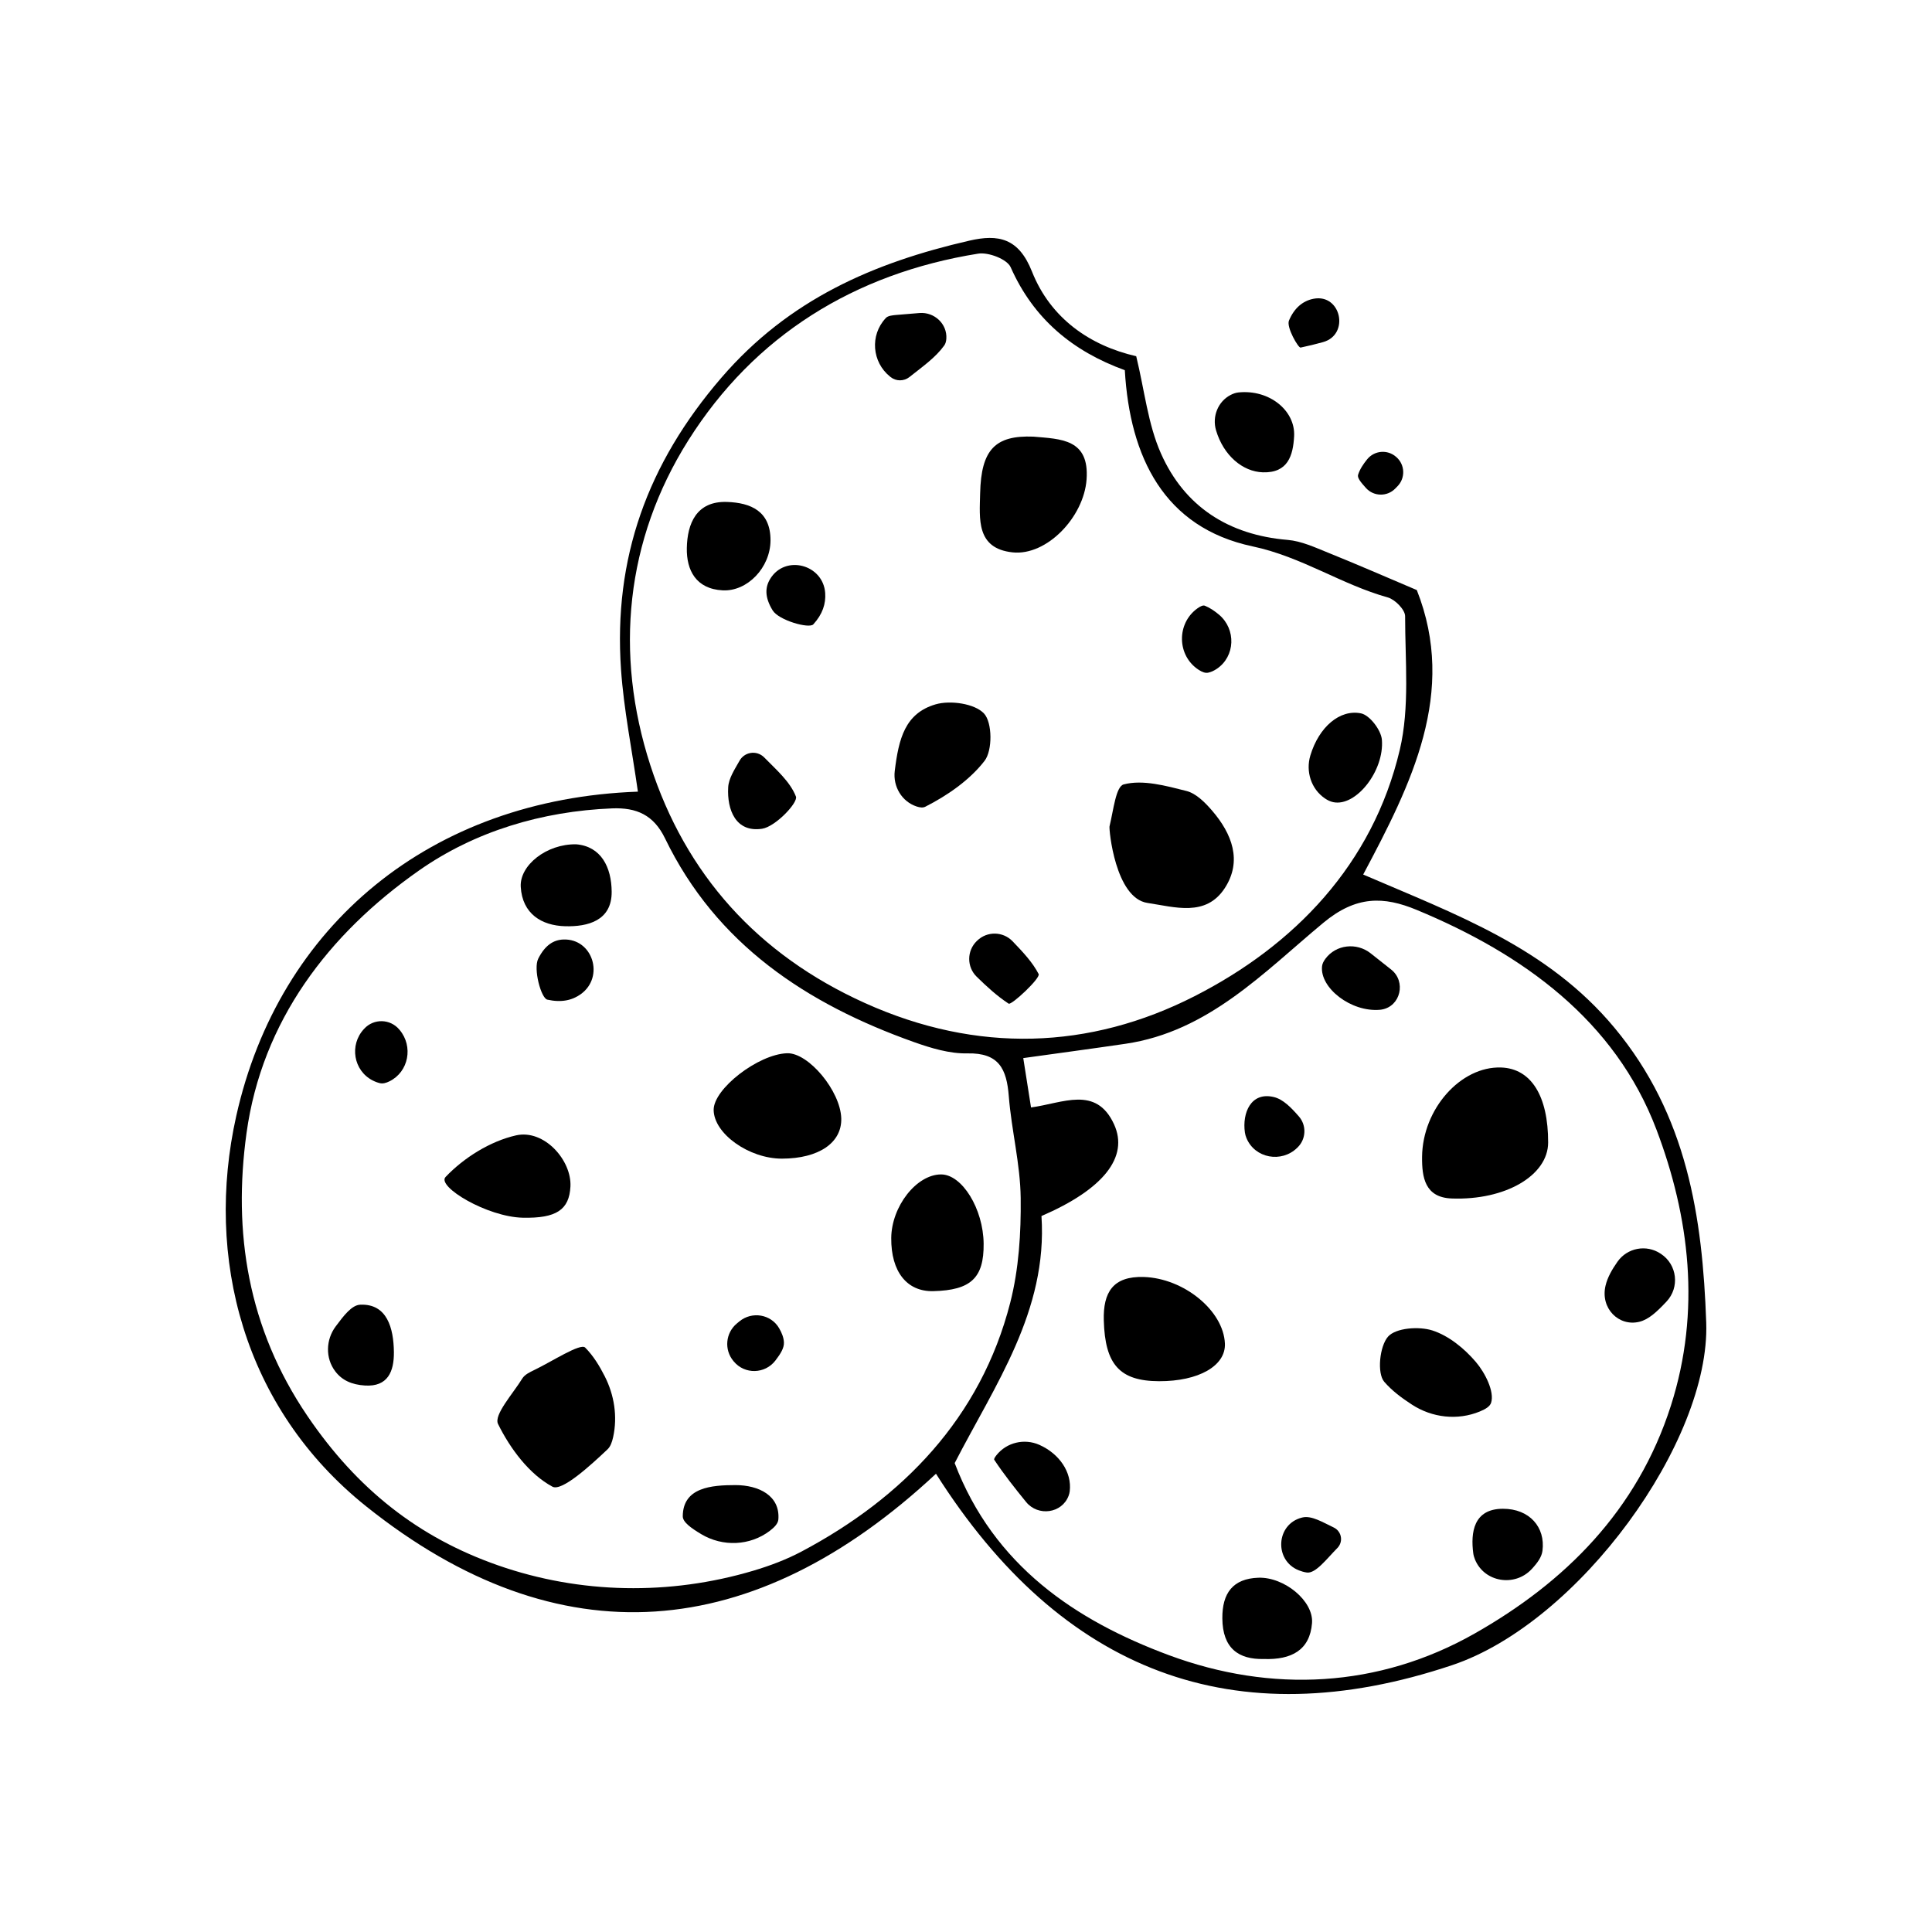 <?xml version="1.0" encoding="utf-8"?>
<!-- Generator: Adobe Illustrator 25.0.0, SVG Export Plug-In . SVG Version: 6.00 Build 0)  -->
<svg version="1.1" id="Camada_1" xmlns="http://www.w3.org/2000/svg" xmlns:xlink="http://www.w3.org/1999/xlink" x="0px" y="0px"
	 viewBox="0 0 1080 1080" style="enable-background:new 0 0 1080 1080;" xml:space="preserve">
<g>
	<path d="M356.59,442.54c-3.38-23.81-7.9-45.97-9.44-68.34c-4.28-62,14.65-114.93,56.07-163.01c37.8-43.89,85.17-64.37,138.68-76.67
		c16.22-3.73,27.55-1.47,34.98,17.29c10.4,26.24,32.54,41.44,58.27,47.32c4.67,19.16,6.54,37.97,13.83,54.37
		c13.21,29.75,37.83,45.55,70.81,48.31c7.73,0.65,15.36,4.22,22.73,7.19c16.27,6.56,32.35,13.59,49.48,20.85
		c22.68,57.26-3.03,108.43-29.97,159.02c51.86,22.36,103.01,40.67,140.45,85.64c40.69,48.88,49.24,105.88,51.31,164.81
		c2.33,66.35-71.13,167.7-141.95,191.48c-121.74,40.86-218.36,3.97-288.62-106.97c-101.72,94.94-210.8,104.34-318.47,18.27
		c-68.89-55.07-90.32-139.37-72.69-218.22C155.91,517.09,240.86,446.66,356.59,442.54z M278.5,875.07
		c45.96,16.04,95.94,16.83,142.6,2.97c9.24-2.75,18.47-6.21,27.1-10.79c56.28-29.87,100.01-74.52,116.53-139.06
		c4.81-18.8,6.07-38.97,5.84-58.48c-0.22-19-5.15-37.9-6.65-56.95c-1.19-15.12-5.42-24.3-23.11-23.91
		c-9.95,0.22-20.36-2.93-29.93-6.33c-59.91-21.33-110.42-54.57-139.15-113.91c-6.32-13.05-15.92-17.27-29.55-16.72
		c-39.26,1.58-76.74,12.85-107.94,34.71c-50.64,35.49-87.78,84.18-96.43,146.78c-7.66,55.44,0.65,108.99,34.05,158.17
		C199.67,832.5,233.96,859.53,278.5,875.07z M628.78,206.94c-29.15-10.59-51.02-28.67-63.82-57.57c-1.99-4.49-12.43-8.5-18.15-7.58
		c-69.11,11.07-125.12,45.81-162.04,104.38c-35.07,55.65-41.43,119.17-21.23,181.58c19.69,60.84,59.8,105.82,119.97,132.96
		c62.78,28.32,125.72,25.98,184.18-3.79c55.83-28.44,99.63-73.62,114.79-137.72c5.64-23.86,2.98-49.78,2.99-74.75
		c0-3.61-5.64-9.35-9.68-10.48c-25.97-7.23-48.07-22.71-75.54-28.53C650.65,294.93,631.6,255.51,628.78,206.94z M533.67,817.88
		c21.85,57.33,67.59,87.99,119.74,107.36c57.36,21.3,117.29,18.27,170.75-11.99c50.61-28.65,91.12-68.81,109.89-127.5
		c16.96-53.05,10.34-105.69-8.08-154.3c-23.12-61.02-74.51-98.14-134.07-122.83c-18.41-7.63-33.81-8.01-52.17,7.25
		c-33.2,27.59-64.23,60.8-110.57,67.61c-18.85,2.77-37.74,5.29-57.15,8c1.46,9.28,2.9,18.48,4.34,27.59
		c17.75-2.38,36.32-12.38,46.36,9.31c8.59,18.54-6.25,36.59-40.52,51.39C585.71,732.78,556.08,774.31,533.67,817.88z"/>
	<path d="M679.78,240.58c-2.28-7.69,1.03-16.13,8.16-19.81c1.39-0.72,2.84-1.23,4.33-1.39c17.41-1.8,31.91,10.23,31.15,24.46
		c-0.58,10.72-3.4,20.63-17.49,20.19C694.67,263.67,683.96,254.65,679.78,240.58z"/>
	<path d="M734.29,167.01c15.39-2.96,20.36,20.09,5.24,24.25c-4.21,1.16-8.34,2.18-12.51,3.04c-1.25,0.26-8.03-11.4-6.48-15.1
		C723.42,172.31,728.2,168.18,734.29,167.01z"/>
	<path d="M780.01,273.05c-4.51,4.69-12.06,4.58-16.42-0.24c-2.96-3.27-4.94-5.74-4.41-7.41c0.98-3.1,2.86-5.91,5.05-8.62
		c4.01-4.99,11.38-5.63,16.18-1.4c0.06,0.05,0.12,0.1,0.18,0.15c4.81,4.23,5.12,11.61,0.68,16.22
		C780.85,272.18,780.44,272.61,780.01,273.05z"/>
	<path d="M338.05,769.34c5.33,10.49,7.22,22.48,4.71,33.97c-0.66,3.02-1.55,5.36-3.19,6.92c-9.31,8.81-25.48,23.65-30.72,20.85
		c-12.98-6.95-23.67-21.3-30.44-35.06c-2.5-5.07,8.35-16.95,13.56-25.44c1.31-2.13,4.19-3.55,6.63-4.71
		c9.82-4.68,25.87-15.23,28.52-12.56C331.69,757.9,335.15,763.62,338.05,769.34z"/>
	<path d="M437.15,647.69c-18.46,0.04-38.12-13.98-38.21-27.24c-0.08-11.81,24.91-31.12,41.01-31.68
		c11.98-0.42,29.89,21.08,30.32,36.41C470.65,638.83,457.69,647.64,437.15,647.69z"/>
	<path d="M498.21,692.06c0.15-17.67,14.1-35.5,27.82-35.55c11.77-0.04,23.64,19.23,23.83,38.71c0.19,19.15-7.11,26.03-28.15,26.54
		C506.96,722.11,498.05,710.86,498.21,692.06z"/>
	<path d="M292.26,680.71c-19.98-0.43-48.25-17.43-43.19-22.77c10.22-10.77,25-20.01,39.39-23.26c15.71-3.54,31.15,13.89,30.42,28.56
		C318.23,676.33,310.94,681.11,292.26,680.71z"/>
	<path d="M322.12,471.97c13.94,1.18,19.7,12.84,19.81,26.49c0.13,16.33-13.5,19.64-25.99,19.31c-13.13-0.35-23.95-6.9-24.84-22.01
		C290.4,483.77,305.49,471.66,322.12,471.97z"/>
	<path d="M430.32,855.75c-11.11,8.43-26.34,9.02-38.31,1.86c-5.94-3.55-10.35-6.79-10.34-10.01c0.09-16.17,16.08-17.42,29.44-17.42
		c13.03,0,25.05,5.88,24,19.19C434.94,851.57,433.1,853.64,430.32,855.75z"/>
	<path d="M187.38,766.55c-5.57-7.39-5.26-17.66,0.27-25.07c4.47-6,8.95-11.92,13.68-12.14c15.1-0.69,18.71,13.17,18.86,26.45
		c0.12,10.82-3.36,19.55-16.22,18.72C196.68,774.04,191.22,771.64,187.38,766.55z"/>
	<path d="M223.44,575.79c7.65,9.17,5.04,23.31-5.66,28.64c-1.99,0.99-3.76,1.44-5.35,1.08c-1.43-0.33-2.81-0.86-4.16-1.56
		c-10.69-5.5-13.04-19.8-4.89-28.65c0.08-0.08,0.15-0.17,0.23-0.25c5.34-5.79,14.55-5.57,19.6,0.48
		C223.29,575.61,223.37,575.7,223.44,575.79z"/>
	<path d="M410.19,761.07c-0.07-0.08-0.14-0.17-0.21-0.25c-5.29-6.34-4.4-15.78,1.98-21.03c0.46-0.38,0.91-0.75,1.37-1.13
		c7.04-5.79,17.7-4.02,22.24,3.88c1.49,2.59,2.53,5.2,2.65,7.85c0.15,3.09-1.78,6.27-4.75,10.14
		C427.65,768.13,416.32,768.42,410.19,761.07z"/>
	<path d="M314.94,525.19c16.45-0.59,23.11,20.89,9.76,30.52c-4.89,3.53-10.96,4.84-18.74,3.1c-3.5-0.79-7.97-17.25-5.06-22.96
		C304.8,528.17,309.59,525.39,314.94,525.19z"/>
	<path d="M620.23,461.93c2.26-9.29,3.54-22.29,7.93-23.44c10.7-2.81,23.57,0.77,35.07,3.67c5.43,1.37,10.5,6.51,14.41,11.07
		c11,12.81,16.93,27.99,7.03,43.22c-10.6,16.3-27.98,10.56-43.22,8.3C623.4,502.05,619.84,463.52,620.23,461.93z"/>
	<path d="M577.68,244.08c15.24,1.36,31.39,1.17,29.72,23.97c-1.54,21.04-22.26,42.75-41.34,40.73c-20.5-2.17-18.47-18.8-18.16-32.97
		C548.45,251.26,556.36,243.25,577.68,244.08z"/>
	<path d="M512.42,450.84c-8.3-2.72-13.31-11.19-12.25-19.86c2.22-18.15,5.77-32.21,22.79-37.23c8.24-2.43,21.98-0.45,27.13,5.13
		c4.66,5.05,4.78,20.64,0.28,26.45c-8.37,10.8-20.78,19.37-33.15,25.65C515.95,451.61,514.28,451.45,512.42,450.84z"/>
	<path d="M430.72,302.12c-0.09,15.18-12.94,28.61-26.75,27.89c-14.98-0.78-20.26-11.36-20.03-23.62
		c0.25-13.64,5.32-26.39,22.49-25.8C419.72,281.05,430.78,285.75,430.72,302.12z"/>
	<path d="M740.6,446.29c-7.67-5.24-10.78-15.05-8.11-23.95c4.8-16,16.52-25.95,28.3-23.57c4.88,0.98,11.27,9.37,11.7,14.79
		c1.4,17.32-14.46,37.53-27.21,34.85C743.64,448.07,742.07,447.3,740.6,446.29z"/>
	<path d="M497.82,210.75c-0.09-0.07-0.18-0.14-0.26-0.21c-10.12-8.1-11.34-23.14-2.5-32.63c0.05-0.06,0.11-0.12,0.16-0.18
		c1.18-1.27,3.79-1.48,5.79-1.67c4.34-0.4,8.68-0.75,13.03-1.08c8.27-0.64,15.52,6.08,14.97,14.35c-0.1,1.48-0.44,2.78-1.18,3.8
		c-4.72,6.59-11.74,11.54-19.44,17.63C505.28,213.22,500.9,213.22,497.82,210.75z"/>
	<path d="M546.22,525.86c5.54-5.41,14.44-5.27,19.81,0.31c6.12,6.37,11.25,11.89,14.58,18.33c1.16,2.25-15.21,17.57-16.77,16.55
		c-6.47-4.23-12.23-9.54-17.86-15.05c-5.6-5.47-5.57-14.48,0.03-19.95C546.09,526,546.15,525.93,546.22,525.86z"/>
	<path d="M419.44,420.94c2.85-0.53,5.76,0.42,7.79,2.49c6.78,6.94,14.46,13.52,17.7,21.84c1.31,3.37-11.46,16.9-18.95,18.01
		c-14.69,2.18-19.61-10.57-18.92-23.14c0.28-5.08,3.59-9.98,6.37-14.92c1.25-2.23,3.42-3.79,5.93-4.26
		C419.38,420.95,419.41,420.95,419.44,420.94z"/>
	<path d="M670.12,374.47c-12.23-7.88-12.56-25.93-0.73-34.4c1.78-1.27,3.18-1.86,4.18-1.45c2.84,1.17,5.43,2.93,7.89,5.01
		c9.61,8.12,9.13,23.35-1.35,30.31c-1.51,1.01-3.09,1.74-4.74,2.09C673.83,376.36,672.1,375.74,670.12,374.47z"/>
	<path d="M430.55,323.58c8.38-13.7,29.63-8.08,30.74,7.94c0.41,6-1.46,11.82-6.64,17.5c-2.33,2.55-19.34-2.25-22.75-7.83
		C427.35,333.73,427.7,328.24,430.55,323.58z"/>
	<path d="M865.42,638.7c-0.04,18.33-23.81,32.38-53.92,31.26c-14.95-0.55-16.67-11.77-16.55-23.29
		c0.27-26.79,21.63-50.71,44.2-49.93C855.9,597.32,865.48,612.62,865.42,638.7z"/>
	<path d="M647.91,772.1c-22.04-0.08-30.2-9.35-30.88-33.94c-0.44-15.75,5.13-24.85,22.35-24.32c22.28,0.69,44.57,18.71,45.35,37.24
		C685.25,763.5,670.05,772.18,647.91,772.1z"/>
	<path d="M827.25,789.02c-12.46,5.15-26.65,3.52-37.95-3.82c-5.72-3.71-11.17-7.76-15.5-12.77c-4.12-4.77-2.6-19.88,2.12-25.24
		c4.34-4.92,17.3-5.87,24.82-3.45c9.13,2.94,17.88,10.1,24.26,17.59c5.19,6.09,10.53,16.63,8.53,22.84
		C832.87,786.18,830.57,787.65,827.25,789.02z"/>
	<path d="M706.43,927.39c-14.02,0.31-23.01-5.91-23.13-22.73c-0.1-14.12,5.92-22.21,20.14-22.7c14.51-0.49,30.96,13.04,29.99,25.36
		C732.23,922.33,722.09,927.94,706.43,927.39z"/>
	<path d="M928.56,700.98c9.02,6.02,10.46,18.7,3.03,26.6c-5.4,5.74-9.95,10.04-15.24,11.32c-11.46,2.77-21.83-7.53-18.85-20.19
		c1.11-4.72,3.67-9.11,6.67-13.39c5.47-7.8,16.15-9.82,24.08-4.54C928.35,700.84,928.46,700.91,928.56,700.98z"/>
	<path d="M557.02,813.47c5.69-7.18,15.64-9.51,24.01-5.78c11.07,4.94,18.25,15.23,16.96,25.94c-0.1,0.85-0.32,1.68-0.63,2.51
		c-3.72,9.9-17.07,11.69-23.75,3.5c-6.24-7.66-12.37-15.4-17.81-23.59C555.53,815.62,556.07,814.66,557.02,813.47z"/>
	<path d="M856.21,877.14c-9.43,10.12-26.48,7.41-31.7-5.41c-0.48-1.17-0.81-2.34-0.96-3.53c-1.46-11.32,0.04-24.76,16.57-24.79
		c14.88-0.03,23.85,10.32,22.13,23.5C861.8,870.37,859.53,873.58,856.21,877.14z"/>
	<path d="M766.19,532.9c3.98,3.15,7.78,6.16,11.49,9.09c8.47,6.7,5.28,20.62-5.38,22.37c-0.29,0.05-0.57,0.08-0.86,0.11
		c-16.24,1.44-33.68-12.24-32.41-24.31c0.15-1.4,0.81-2.75,1.87-4.18C746.81,527.96,758.37,526.72,766.19,532.9z"/>
	<path d="M725.18,641.59c-8.75,8.63-23.71,5.96-28.4-5.4c-0.43-1.05-0.73-2.08-0.88-3.14c-1.55-10.9,3.35-22.86,16.17-19.8
		c5.22,1.25,9.64,5.85,13.97,10.79c4.42,5.03,4.12,12.64-0.64,17.34C725.33,641.44,725.25,641.52,725.18,641.59z"/>
	<path d="M749.61,859.54c0.25,2.16-0.51,4.3-2.04,5.84c-5.89,5.95-12.14,14.38-17.06,13.67c-1.5-0.22-2.98-0.64-4.43-1.21
		c-13.99-5.51-12.85-25.89,1.75-29.51c0.09-0.02,0.17-0.04,0.26-0.06c5.11-1.2,11.43,2.74,17.49,5.62c2.21,1.05,3.73,3.15,4.02,5.58
		L749.61,859.54z"/>
</g>
</svg>
